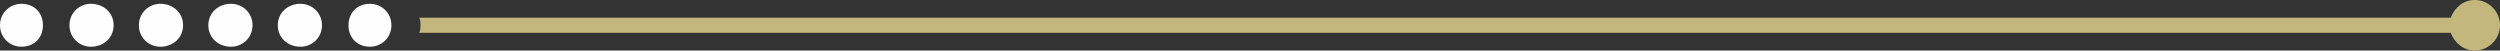 <?xml version="1.0" encoding="UTF-8"?>
<!DOCTYPE svg PUBLIC "-//W3C//DTD SVG 1.1//EN" "http://www.w3.org/Graphics/SVG/1.1/DTD/svg11.dtd">
<!-- Creator: CorelDRAW X8 -->
<svg xmlns="http://www.w3.org/2000/svg" xml:space="preserve" width="1980px" height="40px" version="1.1" style="shape-rendering:geometricPrecision; text-rendering:geometricPrecision; image-rendering:optimizeQuality; fill-rule:evenodd; clip-rule:evenodd"
viewBox="0 0 1980 40"
 xmlns:xlink="http://www.w3.org/1999/xlink">
 <rect x="0" y="0" width="1980" height="40" fill="#333333" stroke="none"/>
 <defs>
  <style type="text/css">
   <![CDATA[
    .fil1 {fill:#C4B77D;fill-rule:nonzero}
    .fil0 {fill:#FEFEFE;fill-rule:nonzero}
   ]]>
  </style>
 </defs>
 <g id="Capa_x0020_1">
  <g id="_2299075479232">
   <path class="fil0" d="M17 37c-9,0 -17,-7 -17,-17 0,-10 8,-17 17,-17 10,0 17,7 17,17 0,10 -7,17 -17,17zm55 0c-9,0 -17,-7 -17,-17 0,-10 8,-17 17,-17 10,0 18,7 18,17 0,10 -8,17 -18,17zm55 0c-9,0 -17,-7 -17,-17 0,-10 8,-17 17,-17 10,0 18,7 18,17 0,10 -8,17 -18,17zm56 0c-10,0 -18,-7 -18,-17 0,-10 8,-17 18,-17 9,0 17,7 17,17 0,10 -8,17 -17,17zm55 0c-10,0 -18,-7 -18,-17 0,-10 8,-17 18,-17 9,0 17,7 17,17 0,10 -8,17 -17,17zm55 0c-10,0 -17,-7 -17,-17 0,-10 7,-17 17,-17 9,0 17,7 17,17 0,10 -8,17 -17,17z"/>
   <path class="fil1" d="M1960 40c11,0 20,-9 20,-20 0,-11 -9,-20 -20,-20 -9,0 -16,6 -19,14 -536,0 -1073,0 -1609,0 1,2 1,4 1,6 0,2 0,4 -1,6 536,0 1073,0 1609,0 3,8 10,14 19,14z"/>
  </g>
 </g>
</svg>
